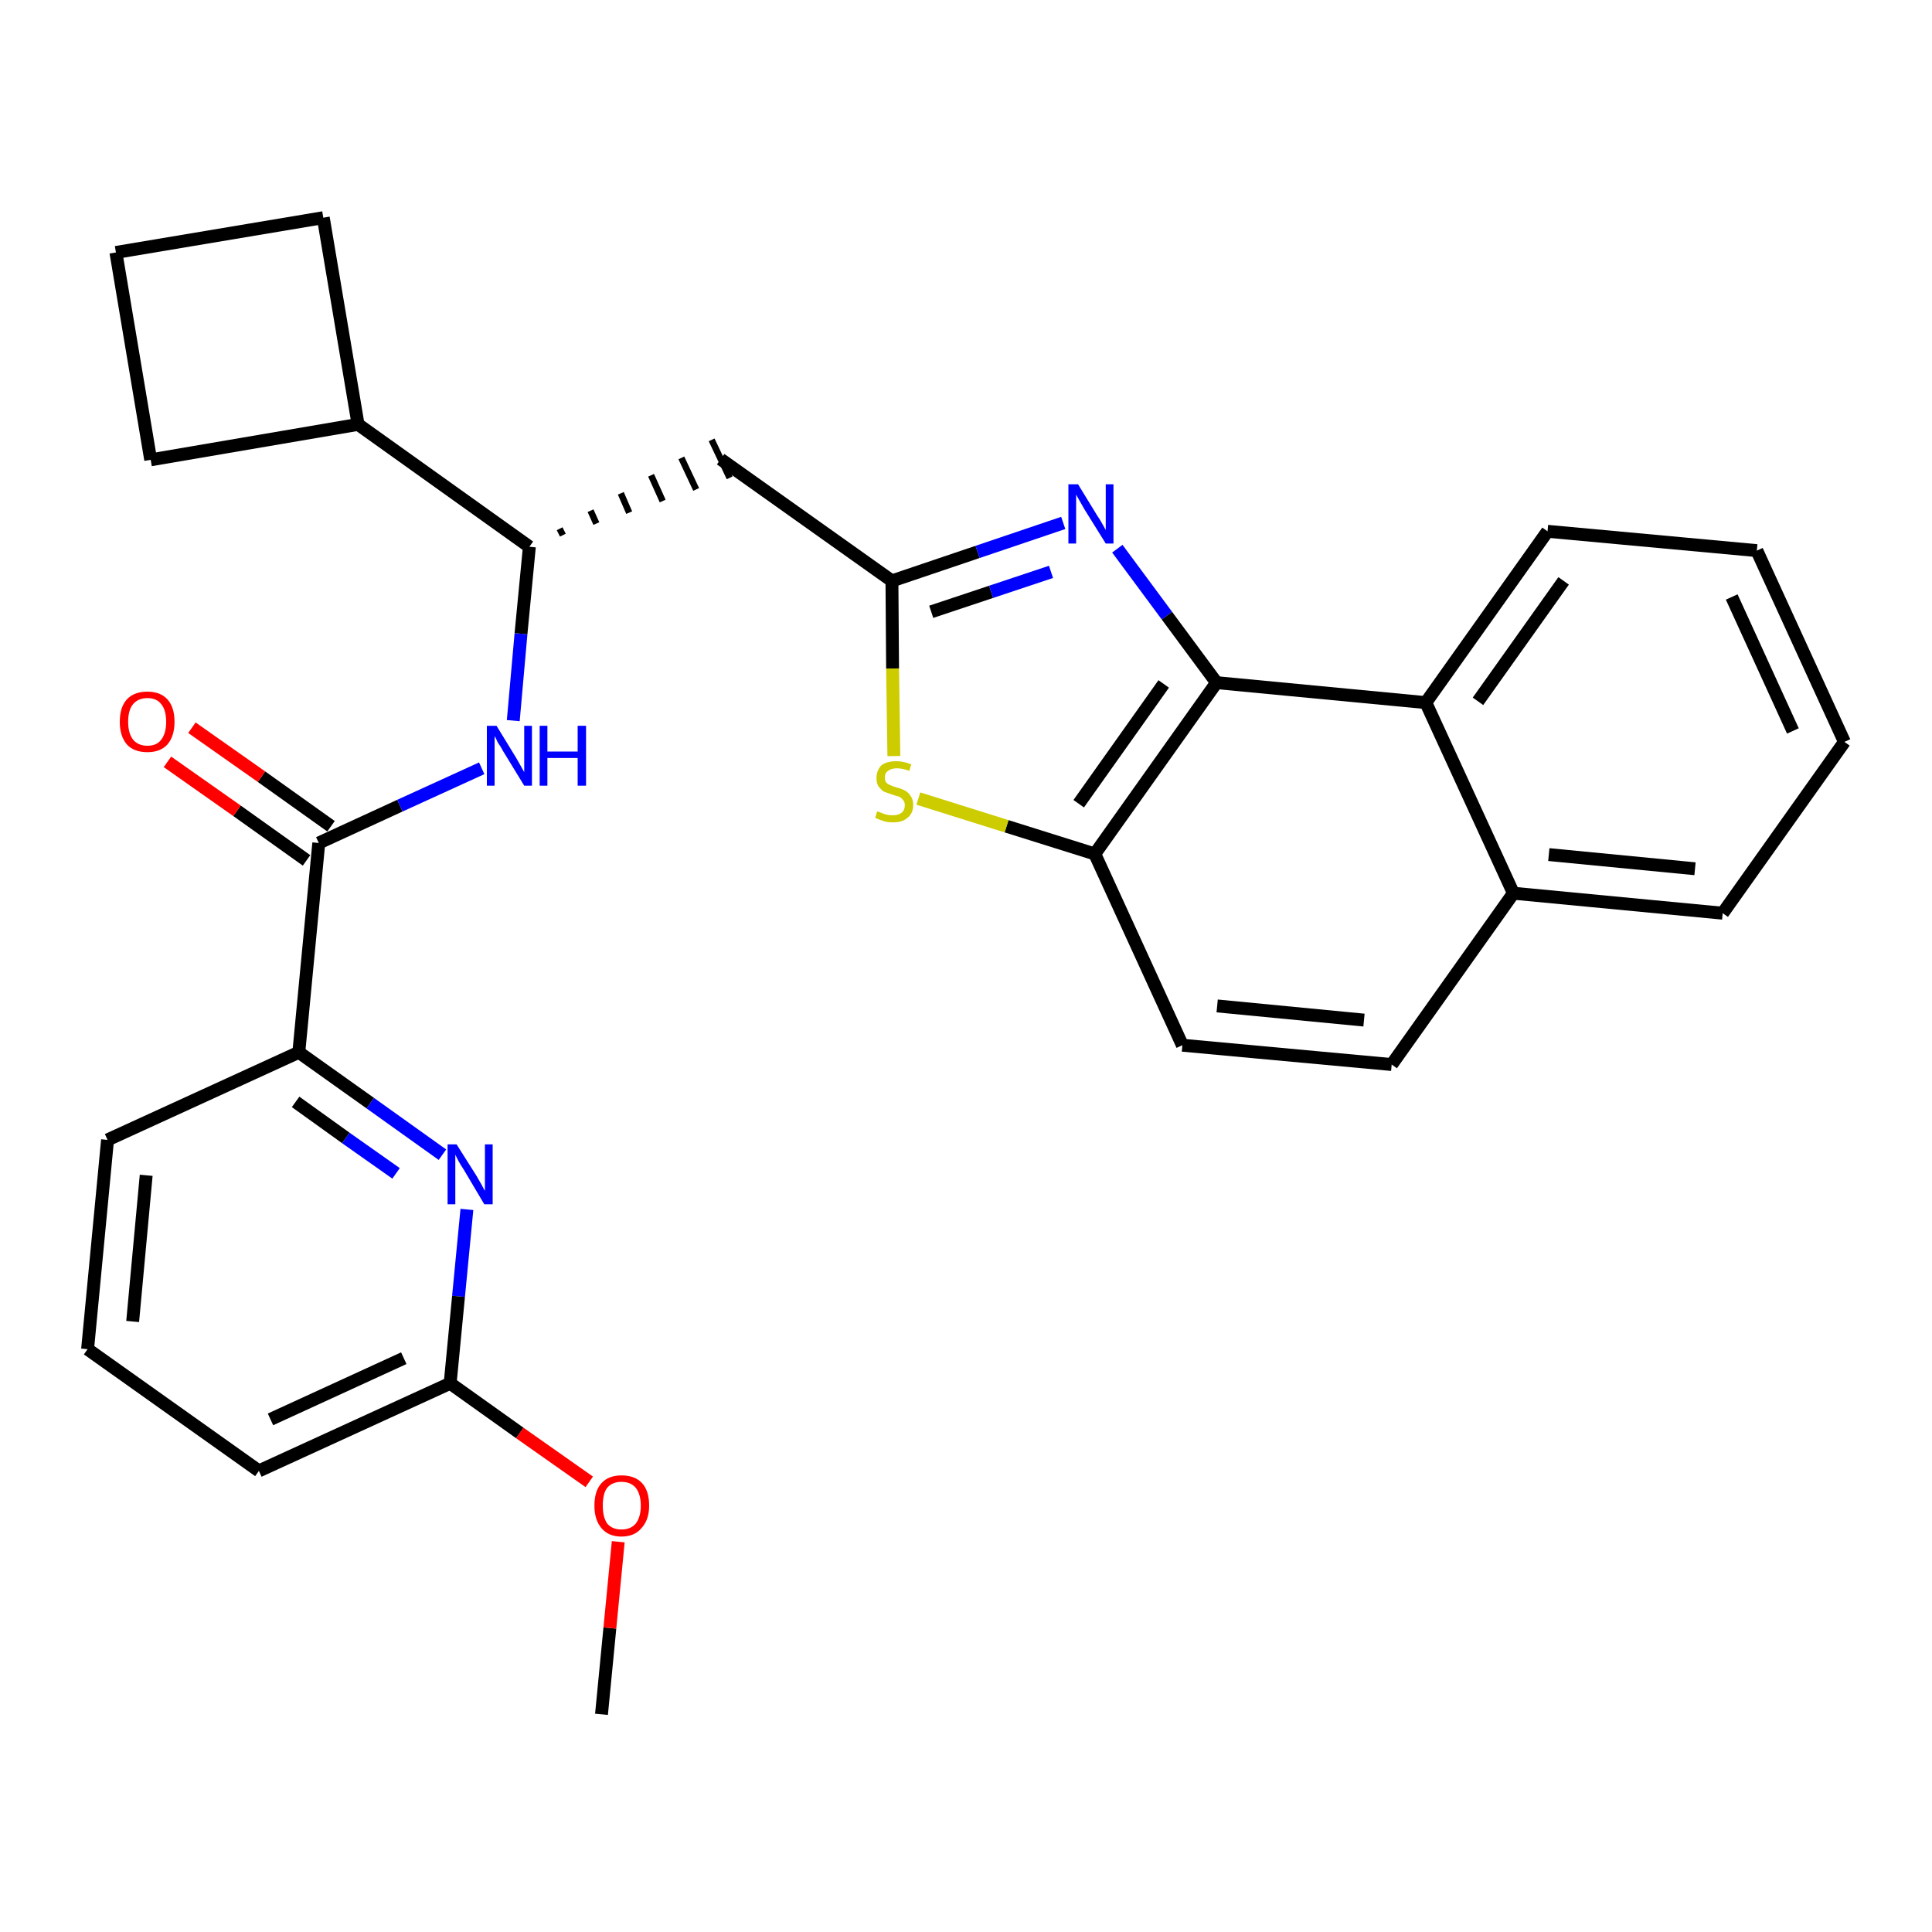 <?xml version='1.0' encoding='iso-8859-1'?>
<svg version='1.1' baseProfile='full'
              xmlns='http://www.w3.org/2000/svg'
                      xmlns:rdkit='http://www.rdkit.org/xml'
                      xmlns:xlink='http://www.w3.org/1999/xlink'
                  xml:space='preserve'
width='300px' height='300px' viewBox='0 0 300 300'>
<!-- END OF HEADER -->
<path class='bond-0 atom-0 atom-1' d='M 93.4,266.2 L 94.7,252.8' style='fill:none;fill-rule:evenodd;stroke:#000000;stroke-width:2.0px;stroke-linecap:butt;stroke-linejoin:miter;stroke-opacity:1' />
<path class='bond-0 atom-0 atom-1' d='M 94.7,252.8 L 96.0,239.4' style='fill:none;fill-rule:evenodd;stroke:#FF0000;stroke-width:2.0px;stroke-linecap:butt;stroke-linejoin:miter;stroke-opacity:1' />
<path class='bond-1 atom-1 atom-2' d='M 91.5,230.1 L 80.7,222.5' style='fill:none;fill-rule:evenodd;stroke:#FF0000;stroke-width:2.0px;stroke-linecap:butt;stroke-linejoin:miter;stroke-opacity:1' />
<path class='bond-1 atom-1 atom-2' d='M 80.7,222.5 L 69.9,214.8' style='fill:none;fill-rule:evenodd;stroke:#000000;stroke-width:2.0px;stroke-linecap:butt;stroke-linejoin:miter;stroke-opacity:1' />
<path class='bond-2 atom-2 atom-3' d='M 69.9,214.8 L 40.2,228.4' style='fill:none;fill-rule:evenodd;stroke:#000000;stroke-width:2.0px;stroke-linecap:butt;stroke-linejoin:miter;stroke-opacity:1' />
<path class='bond-2 atom-2 atom-3' d='M 62.7,210.9 L 42.0,220.4' style='fill:none;fill-rule:evenodd;stroke:#000000;stroke-width:2.0px;stroke-linecap:butt;stroke-linejoin:miter;stroke-opacity:1' />
<path class='bond-29 atom-29 atom-2' d='M 72.5,187.8 L 71.2,201.3' style='fill:none;fill-rule:evenodd;stroke:#0000FF;stroke-width:2.0px;stroke-linecap:butt;stroke-linejoin:miter;stroke-opacity:1' />
<path class='bond-29 atom-29 atom-2' d='M 71.2,201.3 L 69.9,214.8' style='fill:none;fill-rule:evenodd;stroke:#000000;stroke-width:2.0px;stroke-linecap:butt;stroke-linejoin:miter;stroke-opacity:1' />
<path class='bond-3 atom-3 atom-4' d='M 40.2,228.4 L 13.6,209.5' style='fill:none;fill-rule:evenodd;stroke:#000000;stroke-width:2.0px;stroke-linecap:butt;stroke-linejoin:miter;stroke-opacity:1' />
<path class='bond-4 atom-4 atom-5' d='M 13.6,209.5 L 16.7,177.0' style='fill:none;fill-rule:evenodd;stroke:#000000;stroke-width:2.0px;stroke-linecap:butt;stroke-linejoin:miter;stroke-opacity:1' />
<path class='bond-4 atom-4 atom-5' d='M 20.6,205.2 L 22.7,182.5' style='fill:none;fill-rule:evenodd;stroke:#000000;stroke-width:2.0px;stroke-linecap:butt;stroke-linejoin:miter;stroke-opacity:1' />
<path class='bond-5 atom-5 atom-6' d='M 16.7,177.0 L 46.4,163.4' style='fill:none;fill-rule:evenodd;stroke:#000000;stroke-width:2.0px;stroke-linecap:butt;stroke-linejoin:miter;stroke-opacity:1' />
<path class='bond-6 atom-6 atom-7' d='M 46.4,163.4 L 49.5,130.9' style='fill:none;fill-rule:evenodd;stroke:#000000;stroke-width:2.0px;stroke-linecap:butt;stroke-linejoin:miter;stroke-opacity:1' />
<path class='bond-28 atom-6 atom-29' d='M 46.4,163.4 L 57.5,171.3' style='fill:none;fill-rule:evenodd;stroke:#000000;stroke-width:2.0px;stroke-linecap:butt;stroke-linejoin:miter;stroke-opacity:1' />
<path class='bond-28 atom-6 atom-29' d='M 57.5,171.3 L 68.7,179.3' style='fill:none;fill-rule:evenodd;stroke:#0000FF;stroke-width:2.0px;stroke-linecap:butt;stroke-linejoin:miter;stroke-opacity:1' />
<path class='bond-28 atom-6 atom-29' d='M 45.9,171.1 L 53.7,176.7' style='fill:none;fill-rule:evenodd;stroke:#000000;stroke-width:2.0px;stroke-linecap:butt;stroke-linejoin:miter;stroke-opacity:1' />
<path class='bond-28 atom-6 atom-29' d='M 53.7,176.7 L 61.5,182.2' style='fill:none;fill-rule:evenodd;stroke:#0000FF;stroke-width:2.0px;stroke-linecap:butt;stroke-linejoin:miter;stroke-opacity:1' />
<path class='bond-7 atom-7 atom-8' d='M 51.4,128.3 L 40.6,120.6' style='fill:none;fill-rule:evenodd;stroke:#000000;stroke-width:2.0px;stroke-linecap:butt;stroke-linejoin:miter;stroke-opacity:1' />
<path class='bond-7 atom-7 atom-8' d='M 40.6,120.6 L 29.8,113.0' style='fill:none;fill-rule:evenodd;stroke:#FF0000;stroke-width:2.0px;stroke-linecap:butt;stroke-linejoin:miter;stroke-opacity:1' />
<path class='bond-7 atom-7 atom-8' d='M 47.6,133.6 L 36.8,125.9' style='fill:none;fill-rule:evenodd;stroke:#000000;stroke-width:2.0px;stroke-linecap:butt;stroke-linejoin:miter;stroke-opacity:1' />
<path class='bond-7 atom-7 atom-8' d='M 36.8,125.9 L 26.0,118.3' style='fill:none;fill-rule:evenodd;stroke:#FF0000;stroke-width:2.0px;stroke-linecap:butt;stroke-linejoin:miter;stroke-opacity:1' />
<path class='bond-8 atom-7 atom-9' d='M 49.5,130.9 L 62.1,125.1' style='fill:none;fill-rule:evenodd;stroke:#000000;stroke-width:2.0px;stroke-linecap:butt;stroke-linejoin:miter;stroke-opacity:1' />
<path class='bond-8 atom-7 atom-9' d='M 62.1,125.1 L 74.8,119.3' style='fill:none;fill-rule:evenodd;stroke:#0000FF;stroke-width:2.0px;stroke-linecap:butt;stroke-linejoin:miter;stroke-opacity:1' />
<path class='bond-9 atom-9 atom-10' d='M 79.7,111.9 L 80.9,98.4' style='fill:none;fill-rule:evenodd;stroke:#0000FF;stroke-width:2.0px;stroke-linecap:butt;stroke-linejoin:miter;stroke-opacity:1' />
<path class='bond-9 atom-9 atom-10' d='M 80.9,98.4 L 82.2,84.9' style='fill:none;fill-rule:evenodd;stroke:#000000;stroke-width:2.0px;stroke-linecap:butt;stroke-linejoin:miter;stroke-opacity:1' />
<path class='bond-10 atom-10 atom-11' d='M 87.4,83.1 L 86.9,82.1' style='fill:none;fill-rule:evenodd;stroke:#000000;stroke-width:1.0px;stroke-linecap:butt;stroke-linejoin:miter;stroke-opacity:1' />
<path class='bond-10 atom-10 atom-11' d='M 92.6,81.3 L 91.7,79.3' style='fill:none;fill-rule:evenodd;stroke:#000000;stroke-width:1.0px;stroke-linecap:butt;stroke-linejoin:miter;stroke-opacity:1' />
<path class='bond-10 atom-10 atom-11' d='M 97.7,79.6 L 96.4,76.6' style='fill:none;fill-rule:evenodd;stroke:#000000;stroke-width:1.0px;stroke-linecap:butt;stroke-linejoin:miter;stroke-opacity:1' />
<path class='bond-10 atom-10 atom-11' d='M 102.9,77.8 L 101.1,73.8' style='fill:none;fill-rule:evenodd;stroke:#000000;stroke-width:1.0px;stroke-linecap:butt;stroke-linejoin:miter;stroke-opacity:1' />
<path class='bond-10 atom-10 atom-11' d='M 108.1,76.0 L 105.8,71.1' style='fill:none;fill-rule:evenodd;stroke:#000000;stroke-width:1.0px;stroke-linecap:butt;stroke-linejoin:miter;stroke-opacity:1' />
<path class='bond-10 atom-10 atom-11' d='M 113.3,74.2 L 110.5,68.3' style='fill:none;fill-rule:evenodd;stroke:#000000;stroke-width:1.0px;stroke-linecap:butt;stroke-linejoin:miter;stroke-opacity:1' />
<path class='bond-24 atom-10 atom-25' d='M 82.2,84.9 L 55.6,65.9' style='fill:none;fill-rule:evenodd;stroke:#000000;stroke-width:2.0px;stroke-linecap:butt;stroke-linejoin:miter;stroke-opacity:1' />
<path class='bond-11 atom-11 atom-12' d='M 111.9,71.3 L 138.5,90.2' style='fill:none;fill-rule:evenodd;stroke:#000000;stroke-width:2.0px;stroke-linecap:butt;stroke-linejoin:miter;stroke-opacity:1' />
<path class='bond-12 atom-12 atom-13' d='M 138.5,90.2 L 151.8,85.7' style='fill:none;fill-rule:evenodd;stroke:#000000;stroke-width:2.0px;stroke-linecap:butt;stroke-linejoin:miter;stroke-opacity:1' />
<path class='bond-12 atom-12 atom-13' d='M 151.8,85.7 L 165.1,81.2' style='fill:none;fill-rule:evenodd;stroke:#0000FF;stroke-width:2.0px;stroke-linecap:butt;stroke-linejoin:miter;stroke-opacity:1' />
<path class='bond-12 atom-12 atom-13' d='M 144.6,95.0 L 153.9,91.9' style='fill:none;fill-rule:evenodd;stroke:#000000;stroke-width:2.0px;stroke-linecap:butt;stroke-linejoin:miter;stroke-opacity:1' />
<path class='bond-12 atom-12 atom-13' d='M 153.9,91.9 L 163.2,88.8' style='fill:none;fill-rule:evenodd;stroke:#0000FF;stroke-width:2.0px;stroke-linecap:butt;stroke-linejoin:miter;stroke-opacity:1' />
<path class='bond-30 atom-24 atom-12' d='M 138.8,117.4 L 138.6,103.8' style='fill:none;fill-rule:evenodd;stroke:#CCCC00;stroke-width:2.0px;stroke-linecap:butt;stroke-linejoin:miter;stroke-opacity:1' />
<path class='bond-30 atom-24 atom-12' d='M 138.6,103.8 L 138.5,90.2' style='fill:none;fill-rule:evenodd;stroke:#000000;stroke-width:2.0px;stroke-linecap:butt;stroke-linejoin:miter;stroke-opacity:1' />
<path class='bond-13 atom-13 atom-14' d='M 173.5,85.2 L 181.2,95.6' style='fill:none;fill-rule:evenodd;stroke:#0000FF;stroke-width:2.0px;stroke-linecap:butt;stroke-linejoin:miter;stroke-opacity:1' />
<path class='bond-13 atom-13 atom-14' d='M 181.2,95.6 L 188.9,106.0' style='fill:none;fill-rule:evenodd;stroke:#000000;stroke-width:2.0px;stroke-linecap:butt;stroke-linejoin:miter;stroke-opacity:1' />
<path class='bond-14 atom-14 atom-15' d='M 188.9,106.0 L 170.0,132.6' style='fill:none;fill-rule:evenodd;stroke:#000000;stroke-width:2.0px;stroke-linecap:butt;stroke-linejoin:miter;stroke-opacity:1' />
<path class='bond-14 atom-14 atom-15' d='M 180.7,106.2 L 167.5,124.8' style='fill:none;fill-rule:evenodd;stroke:#000000;stroke-width:2.0px;stroke-linecap:butt;stroke-linejoin:miter;stroke-opacity:1' />
<path class='bond-32 atom-23 atom-14' d='M 221.4,109.1 L 188.9,106.0' style='fill:none;fill-rule:evenodd;stroke:#000000;stroke-width:2.0px;stroke-linecap:butt;stroke-linejoin:miter;stroke-opacity:1' />
<path class='bond-15 atom-15 atom-16' d='M 170.0,132.6 L 183.6,162.3' style='fill:none;fill-rule:evenodd;stroke:#000000;stroke-width:2.0px;stroke-linecap:butt;stroke-linejoin:miter;stroke-opacity:1' />
<path class='bond-23 atom-15 atom-24' d='M 170.0,132.6 L 156.3,128.3' style='fill:none;fill-rule:evenodd;stroke:#000000;stroke-width:2.0px;stroke-linecap:butt;stroke-linejoin:miter;stroke-opacity:1' />
<path class='bond-23 atom-15 atom-24' d='M 156.3,128.3 L 142.6,124.0' style='fill:none;fill-rule:evenodd;stroke:#CCCC00;stroke-width:2.0px;stroke-linecap:butt;stroke-linejoin:miter;stroke-opacity:1' />
<path class='bond-16 atom-16 atom-17' d='M 183.6,162.3 L 216.1,165.3' style='fill:none;fill-rule:evenodd;stroke:#000000;stroke-width:2.0px;stroke-linecap:butt;stroke-linejoin:miter;stroke-opacity:1' />
<path class='bond-16 atom-16 atom-17' d='M 189.0,156.2 L 211.8,158.4' style='fill:none;fill-rule:evenodd;stroke:#000000;stroke-width:2.0px;stroke-linecap:butt;stroke-linejoin:miter;stroke-opacity:1' />
<path class='bond-17 atom-17 atom-18' d='M 216.1,165.3 L 235.0,138.7' style='fill:none;fill-rule:evenodd;stroke:#000000;stroke-width:2.0px;stroke-linecap:butt;stroke-linejoin:miter;stroke-opacity:1' />
<path class='bond-18 atom-18 atom-19' d='M 235.0,138.7 L 267.5,141.8' style='fill:none;fill-rule:evenodd;stroke:#000000;stroke-width:2.0px;stroke-linecap:butt;stroke-linejoin:miter;stroke-opacity:1' />
<path class='bond-18 atom-18 atom-19' d='M 240.5,132.7 L 263.2,134.9' style='fill:none;fill-rule:evenodd;stroke:#000000;stroke-width:2.0px;stroke-linecap:butt;stroke-linejoin:miter;stroke-opacity:1' />
<path class='bond-33 atom-23 atom-18' d='M 221.4,109.1 L 235.0,138.7' style='fill:none;fill-rule:evenodd;stroke:#000000;stroke-width:2.0px;stroke-linecap:butt;stroke-linejoin:miter;stroke-opacity:1' />
<path class='bond-19 atom-19 atom-20' d='M 267.5,141.8 L 286.4,115.2' style='fill:none;fill-rule:evenodd;stroke:#000000;stroke-width:2.0px;stroke-linecap:butt;stroke-linejoin:miter;stroke-opacity:1' />
<path class='bond-20 atom-20 atom-21' d='M 286.4,115.2 L 272.8,85.5' style='fill:none;fill-rule:evenodd;stroke:#000000;stroke-width:2.0px;stroke-linecap:butt;stroke-linejoin:miter;stroke-opacity:1' />
<path class='bond-20 atom-20 atom-21' d='M 278.4,113.5 L 268.9,92.7' style='fill:none;fill-rule:evenodd;stroke:#000000;stroke-width:2.0px;stroke-linecap:butt;stroke-linejoin:miter;stroke-opacity:1' />
<path class='bond-21 atom-21 atom-22' d='M 272.8,85.5 L 240.3,82.5' style='fill:none;fill-rule:evenodd;stroke:#000000;stroke-width:2.0px;stroke-linecap:butt;stroke-linejoin:miter;stroke-opacity:1' />
<path class='bond-22 atom-22 atom-23' d='M 240.3,82.5 L 221.4,109.1' style='fill:none;fill-rule:evenodd;stroke:#000000;stroke-width:2.0px;stroke-linecap:butt;stroke-linejoin:miter;stroke-opacity:1' />
<path class='bond-22 atom-22 atom-23' d='M 242.8,90.2 L 229.5,108.9' style='fill:none;fill-rule:evenodd;stroke:#000000;stroke-width:2.0px;stroke-linecap:butt;stroke-linejoin:miter;stroke-opacity:1' />
<path class='bond-25 atom-25 atom-26' d='M 55.6,65.9 L 50.2,33.8' style='fill:none;fill-rule:evenodd;stroke:#000000;stroke-width:2.0px;stroke-linecap:butt;stroke-linejoin:miter;stroke-opacity:1' />
<path class='bond-31 atom-28 atom-25' d='M 23.4,71.4 L 55.6,65.9' style='fill:none;fill-rule:evenodd;stroke:#000000;stroke-width:2.0px;stroke-linecap:butt;stroke-linejoin:miter;stroke-opacity:1' />
<path class='bond-26 atom-26 atom-27' d='M 50.2,33.8 L 18.0,39.2' style='fill:none;fill-rule:evenodd;stroke:#000000;stroke-width:2.0px;stroke-linecap:butt;stroke-linejoin:miter;stroke-opacity:1' />
<path class='bond-27 atom-27 atom-28' d='M 18.0,39.2 L 23.4,71.4' style='fill:none;fill-rule:evenodd;stroke:#000000;stroke-width:2.0px;stroke-linecap:butt;stroke-linejoin:miter;stroke-opacity:1' />
<path  class='atom-1' d='M 92.3 233.8
Q 92.3 231.5, 93.4 230.3
Q 94.5 229.1, 96.5 229.1
Q 98.6 229.1, 99.7 230.3
Q 100.8 231.5, 100.8 233.8
Q 100.8 236.0, 99.6 237.3
Q 98.5 238.6, 96.5 238.6
Q 94.5 238.6, 93.4 237.3
Q 92.3 236.0, 92.3 233.8
M 96.5 237.5
Q 97.9 237.5, 98.7 236.6
Q 99.5 235.6, 99.5 233.8
Q 99.5 232.0, 98.7 231.0
Q 97.9 230.1, 96.5 230.1
Q 95.1 230.1, 94.3 231.0
Q 93.6 231.9, 93.6 233.8
Q 93.6 235.6, 94.3 236.6
Q 95.1 237.5, 96.5 237.5
' fill='#FF0000'/>
<path  class='atom-8' d='M 18.6 112.1
Q 18.6 109.8, 19.7 108.6
Q 20.8 107.4, 22.9 107.4
Q 24.9 107.4, 26.0 108.6
Q 27.1 109.8, 27.1 112.1
Q 27.1 114.3, 26.0 115.6
Q 24.9 116.8, 22.9 116.8
Q 20.8 116.8, 19.7 115.6
Q 18.6 114.3, 18.6 112.1
M 22.9 115.8
Q 24.3 115.8, 25.0 114.9
Q 25.8 113.9, 25.8 112.1
Q 25.8 110.2, 25.0 109.3
Q 24.3 108.4, 22.9 108.4
Q 21.5 108.4, 20.7 109.3
Q 19.9 110.2, 19.9 112.1
Q 19.9 113.9, 20.7 114.9
Q 21.5 115.8, 22.9 115.8
' fill='#FF0000'/>
<path  class='atom-9' d='M 77.1 112.7
L 80.1 117.6
Q 80.4 118.1, 80.9 119.0
Q 81.4 119.9, 81.4 119.9
L 81.4 112.7
L 82.6 112.7
L 82.6 122.0
L 81.4 122.0
L 78.1 116.6
Q 77.8 116.0, 77.3 115.3
Q 77.0 114.6, 76.8 114.3
L 76.8 122.0
L 75.6 122.0
L 75.6 112.7
L 77.1 112.7
' fill='#0000FF'/>
<path  class='atom-9' d='M 83.8 112.7
L 85.0 112.7
L 85.0 116.7
L 89.7 116.7
L 89.7 112.7
L 91.0 112.7
L 91.0 122.0
L 89.7 122.0
L 89.7 117.7
L 85.0 117.7
L 85.0 122.0
L 83.8 122.0
L 83.8 112.7
' fill='#0000FF'/>
<path  class='atom-13' d='M 167.4 75.2
L 170.4 80.1
Q 170.7 80.5, 171.2 81.4
Q 171.7 82.3, 171.7 82.3
L 171.7 75.2
L 172.9 75.2
L 172.9 84.4
L 171.7 84.4
L 168.4 79.1
Q 168.0 78.4, 167.6 77.7
Q 167.2 77.0, 167.1 76.8
L 167.1 84.4
L 165.9 84.4
L 165.9 75.2
L 167.4 75.2
' fill='#0000FF'/>
<path  class='atom-24' d='M 136.2 126.0
Q 136.3 126.0, 136.8 126.2
Q 137.2 126.4, 137.7 126.5
Q 138.1 126.6, 138.6 126.6
Q 139.5 126.6, 140.0 126.2
Q 140.5 125.8, 140.5 125.0
Q 140.5 124.5, 140.2 124.2
Q 140.0 123.9, 139.6 123.7
Q 139.2 123.6, 138.6 123.4
Q 137.7 123.1, 137.2 122.9
Q 136.8 122.6, 136.4 122.1
Q 136.1 121.6, 136.1 120.8
Q 136.1 119.7, 136.8 118.9
Q 137.6 118.2, 139.2 118.2
Q 140.3 118.2, 141.5 118.7
L 141.2 119.7
Q 140.1 119.3, 139.3 119.3
Q 138.4 119.3, 137.9 119.7
Q 137.4 120.0, 137.4 120.7
Q 137.4 121.2, 137.6 121.5
Q 137.9 121.8, 138.2 121.9
Q 138.6 122.1, 139.3 122.3
Q 140.1 122.5, 140.6 122.8
Q 141.1 123.1, 141.4 123.6
Q 141.8 124.1, 141.8 125.0
Q 141.8 126.3, 140.9 127.0
Q 140.1 127.7, 138.7 127.7
Q 137.8 127.7, 137.2 127.5
Q 136.6 127.3, 135.9 127.0
L 136.2 126.0
' fill='#CCCC00'/>
<path  class='atom-29' d='M 70.9 177.7
L 74.0 182.6
Q 74.3 183.1, 74.8 184.0
Q 75.2 184.8, 75.3 184.9
L 75.3 177.7
L 76.5 177.7
L 76.5 187.0
L 75.2 187.0
L 72.0 181.6
Q 71.6 181.0, 71.2 180.3
Q 70.8 179.5, 70.7 179.3
L 70.7 187.0
L 69.5 187.0
L 69.5 177.7
L 70.9 177.7
' fill='#0000FF'/>
</svg>
